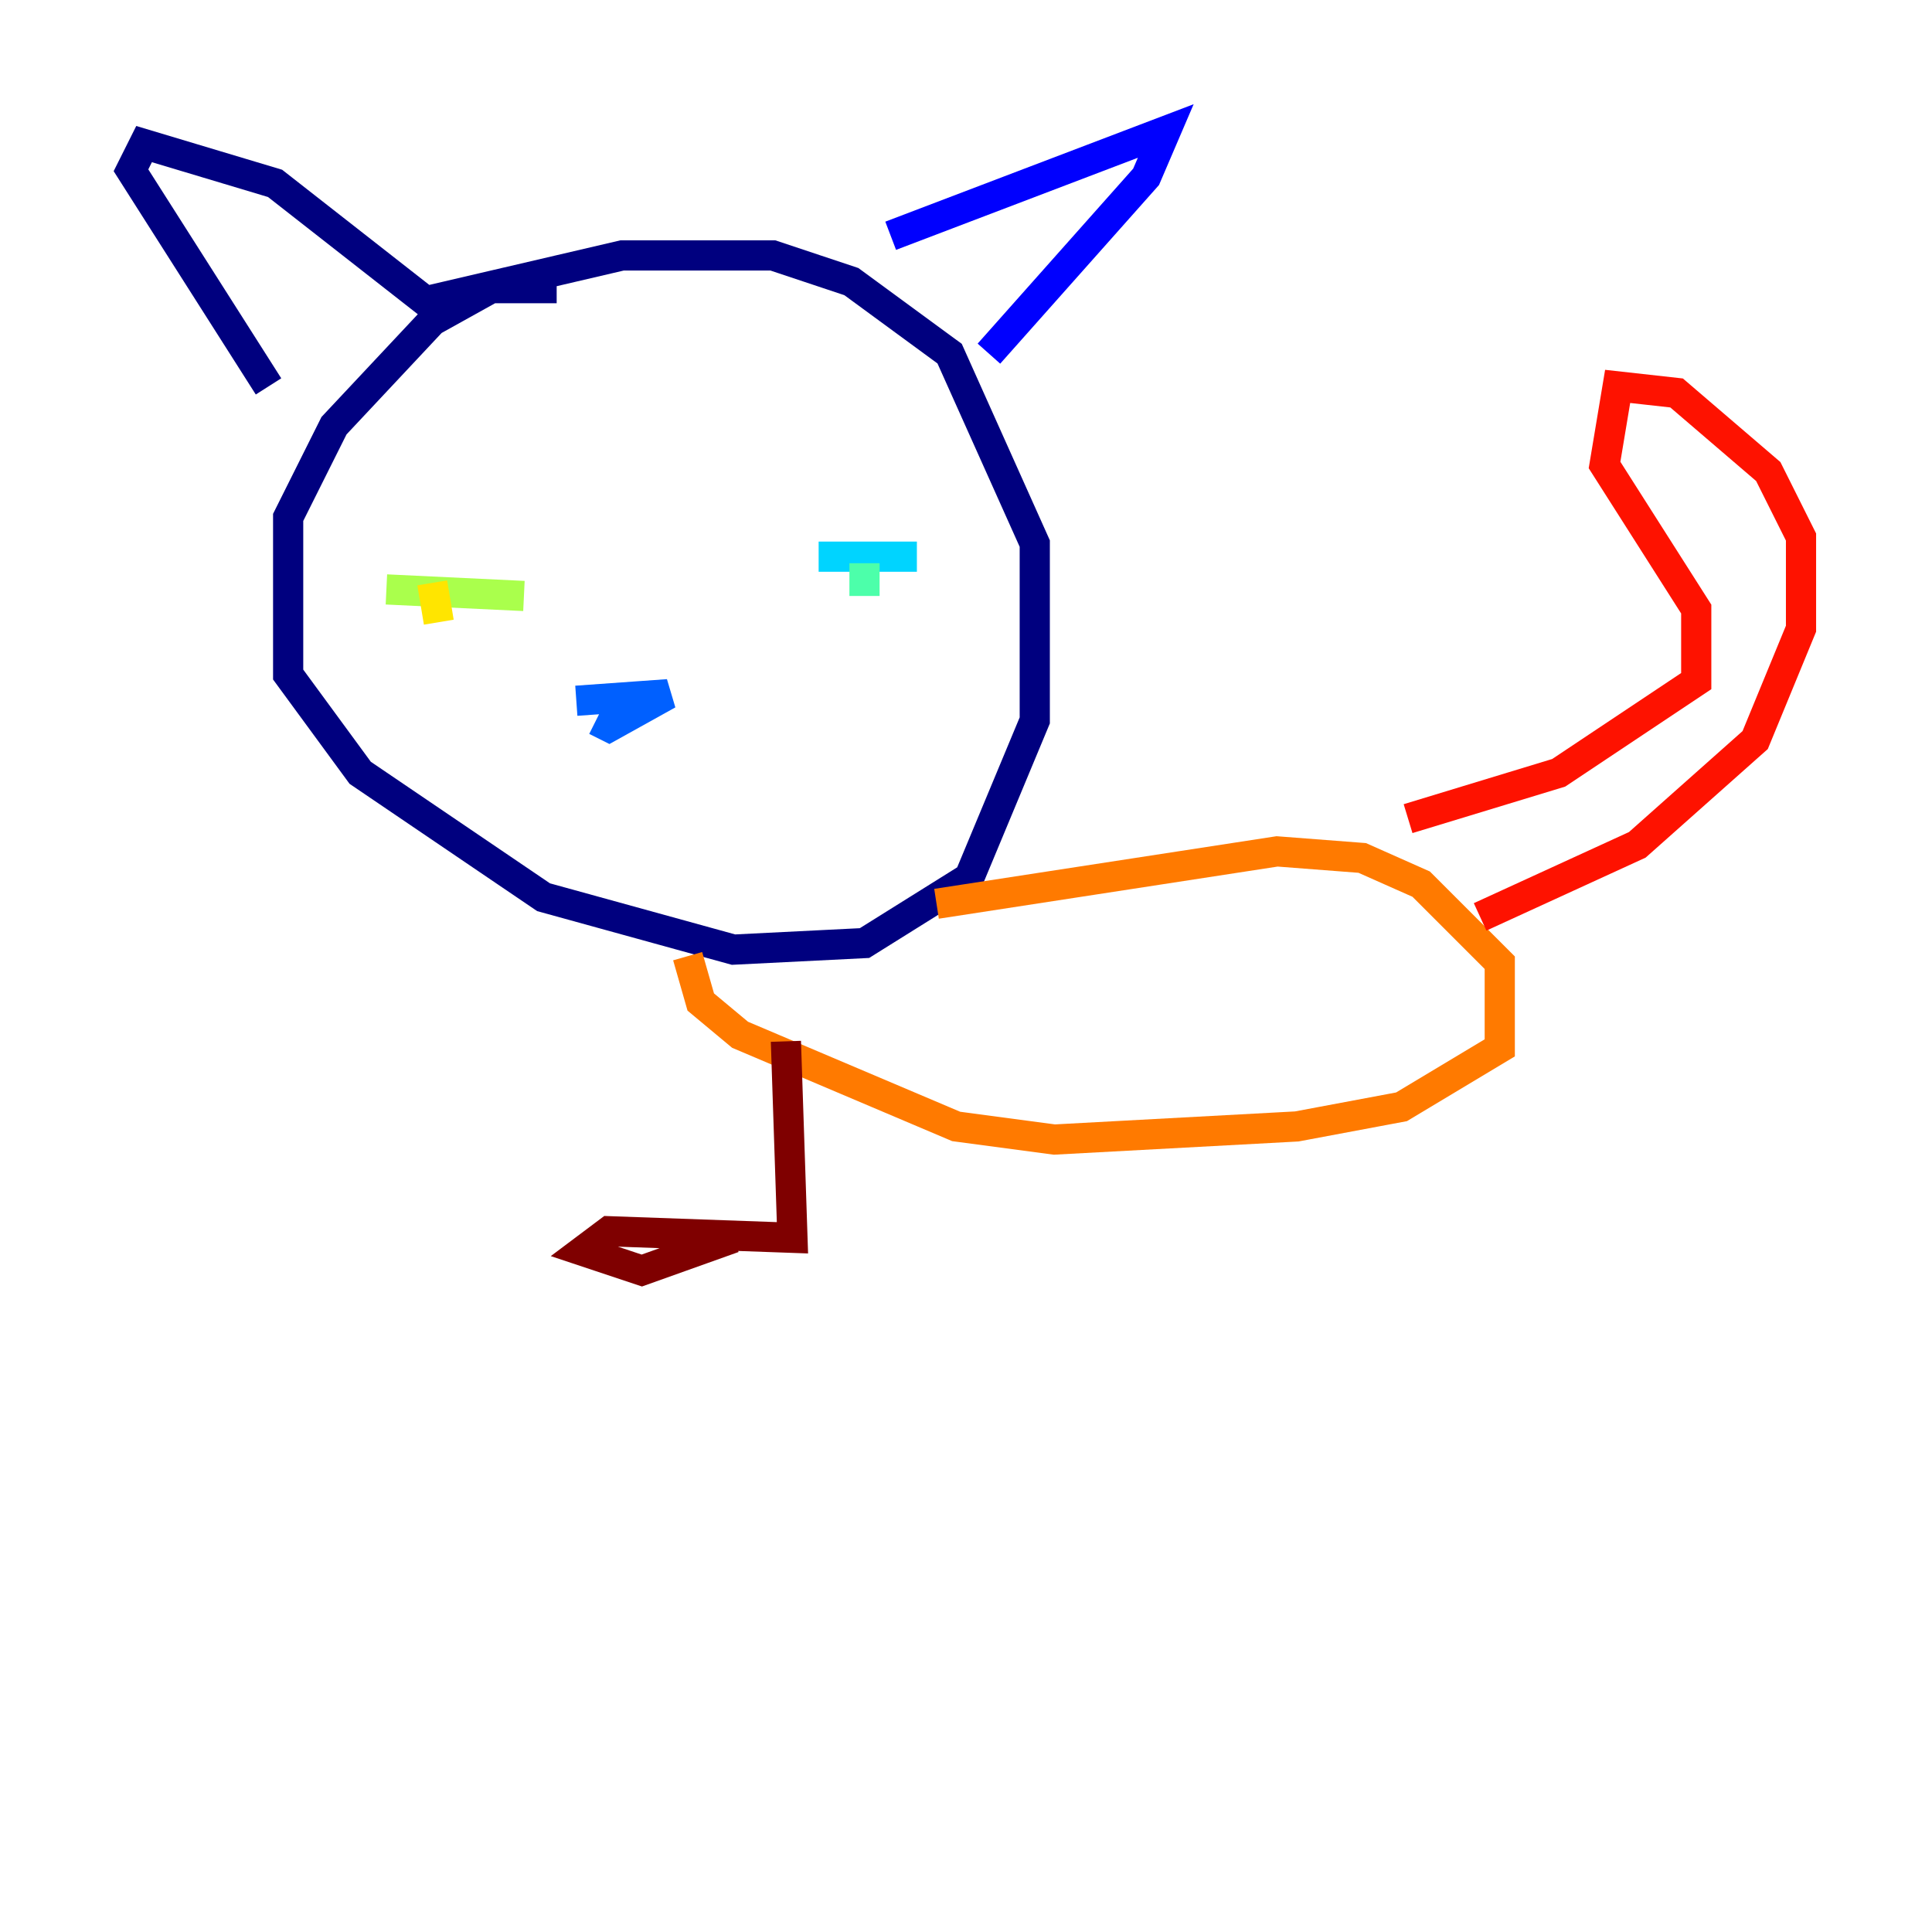 <?xml version="1.0" encoding="utf-8" ?>
<svg baseProfile="tiny" height="128" version="1.2" viewBox="0,0,128,128" width="128" xmlns="http://www.w3.org/2000/svg" xmlns:ev="http://www.w3.org/2001/xml-events" xmlns:xlink="http://www.w3.org/1999/xlink"><defs /><polyline fill="none" points="36.881,19.091 32.542,19.091 28.637,21.261 22.129,28.203 19.091,34.278 19.091,44.691 23.864,51.2 36.014,59.444 48.597,62.915 57.275,62.481 64.217,58.142 68.556,47.729 68.556,36.014 62.915,23.43 56.407,18.658 51.2,16.922 41.22,16.922 28.203,19.959 18.224,12.149 9.546,9.546 8.678,11.281 17.79,25.6" stroke="#00007f" stroke-width="2" /><polyline fill="none" points="59.01,15.62 77.234,8.678 75.932,11.715 65.519,23.43" stroke="#0000fe" stroke-width="2" /><polyline fill="none" points="38.183,46.427 44.258,45.993 40.352,48.163 39.485,47.729" stroke="#0060ff" stroke-width="2" /><polyline fill="none" points="54.237,36.881 60.746,36.881" stroke="#00d4ff" stroke-width="2" /><polyline fill="none" points="57.275,37.315 57.275,39.485" stroke="#4cffaa" stroke-width="2" /><polyline fill="none" points="25.6,39.051 34.712,39.485" stroke="#aaff4c" stroke-width="2" /><polyline fill="none" points="28.637,38.617 29.071,41.22" stroke="#ffe500" stroke-width="2" /><polyline fill="none" points="62.047,59.878 84.61,56.407 90.251,56.841 94.156,58.576 99.363,63.783 99.363,69.424 92.854,73.329 85.912,74.63 69.858,75.498 63.349,74.63 49.031,68.556 46.427,66.386 45.559,63.349" stroke="#ff7a00" stroke-width="2" /><polyline fill="none" points="98.061,60.746 108.475,55.973 116.285,49.031 119.322,41.654 119.322,35.58 117.153,31.241 111.078,26.034 107.173,25.6 106.305,30.807 112.38,40.352 112.38,45.125 103.268,51.2 93.288,54.237" stroke="#fe1200" stroke-width="2" /><polyline fill="none" points="52.068,68.99 52.502,82.007 40.352,81.573 38.617,82.875 42.522,84.176 48.597,82.007" stroke="#7f0000" stroke-width="2" /></svg>